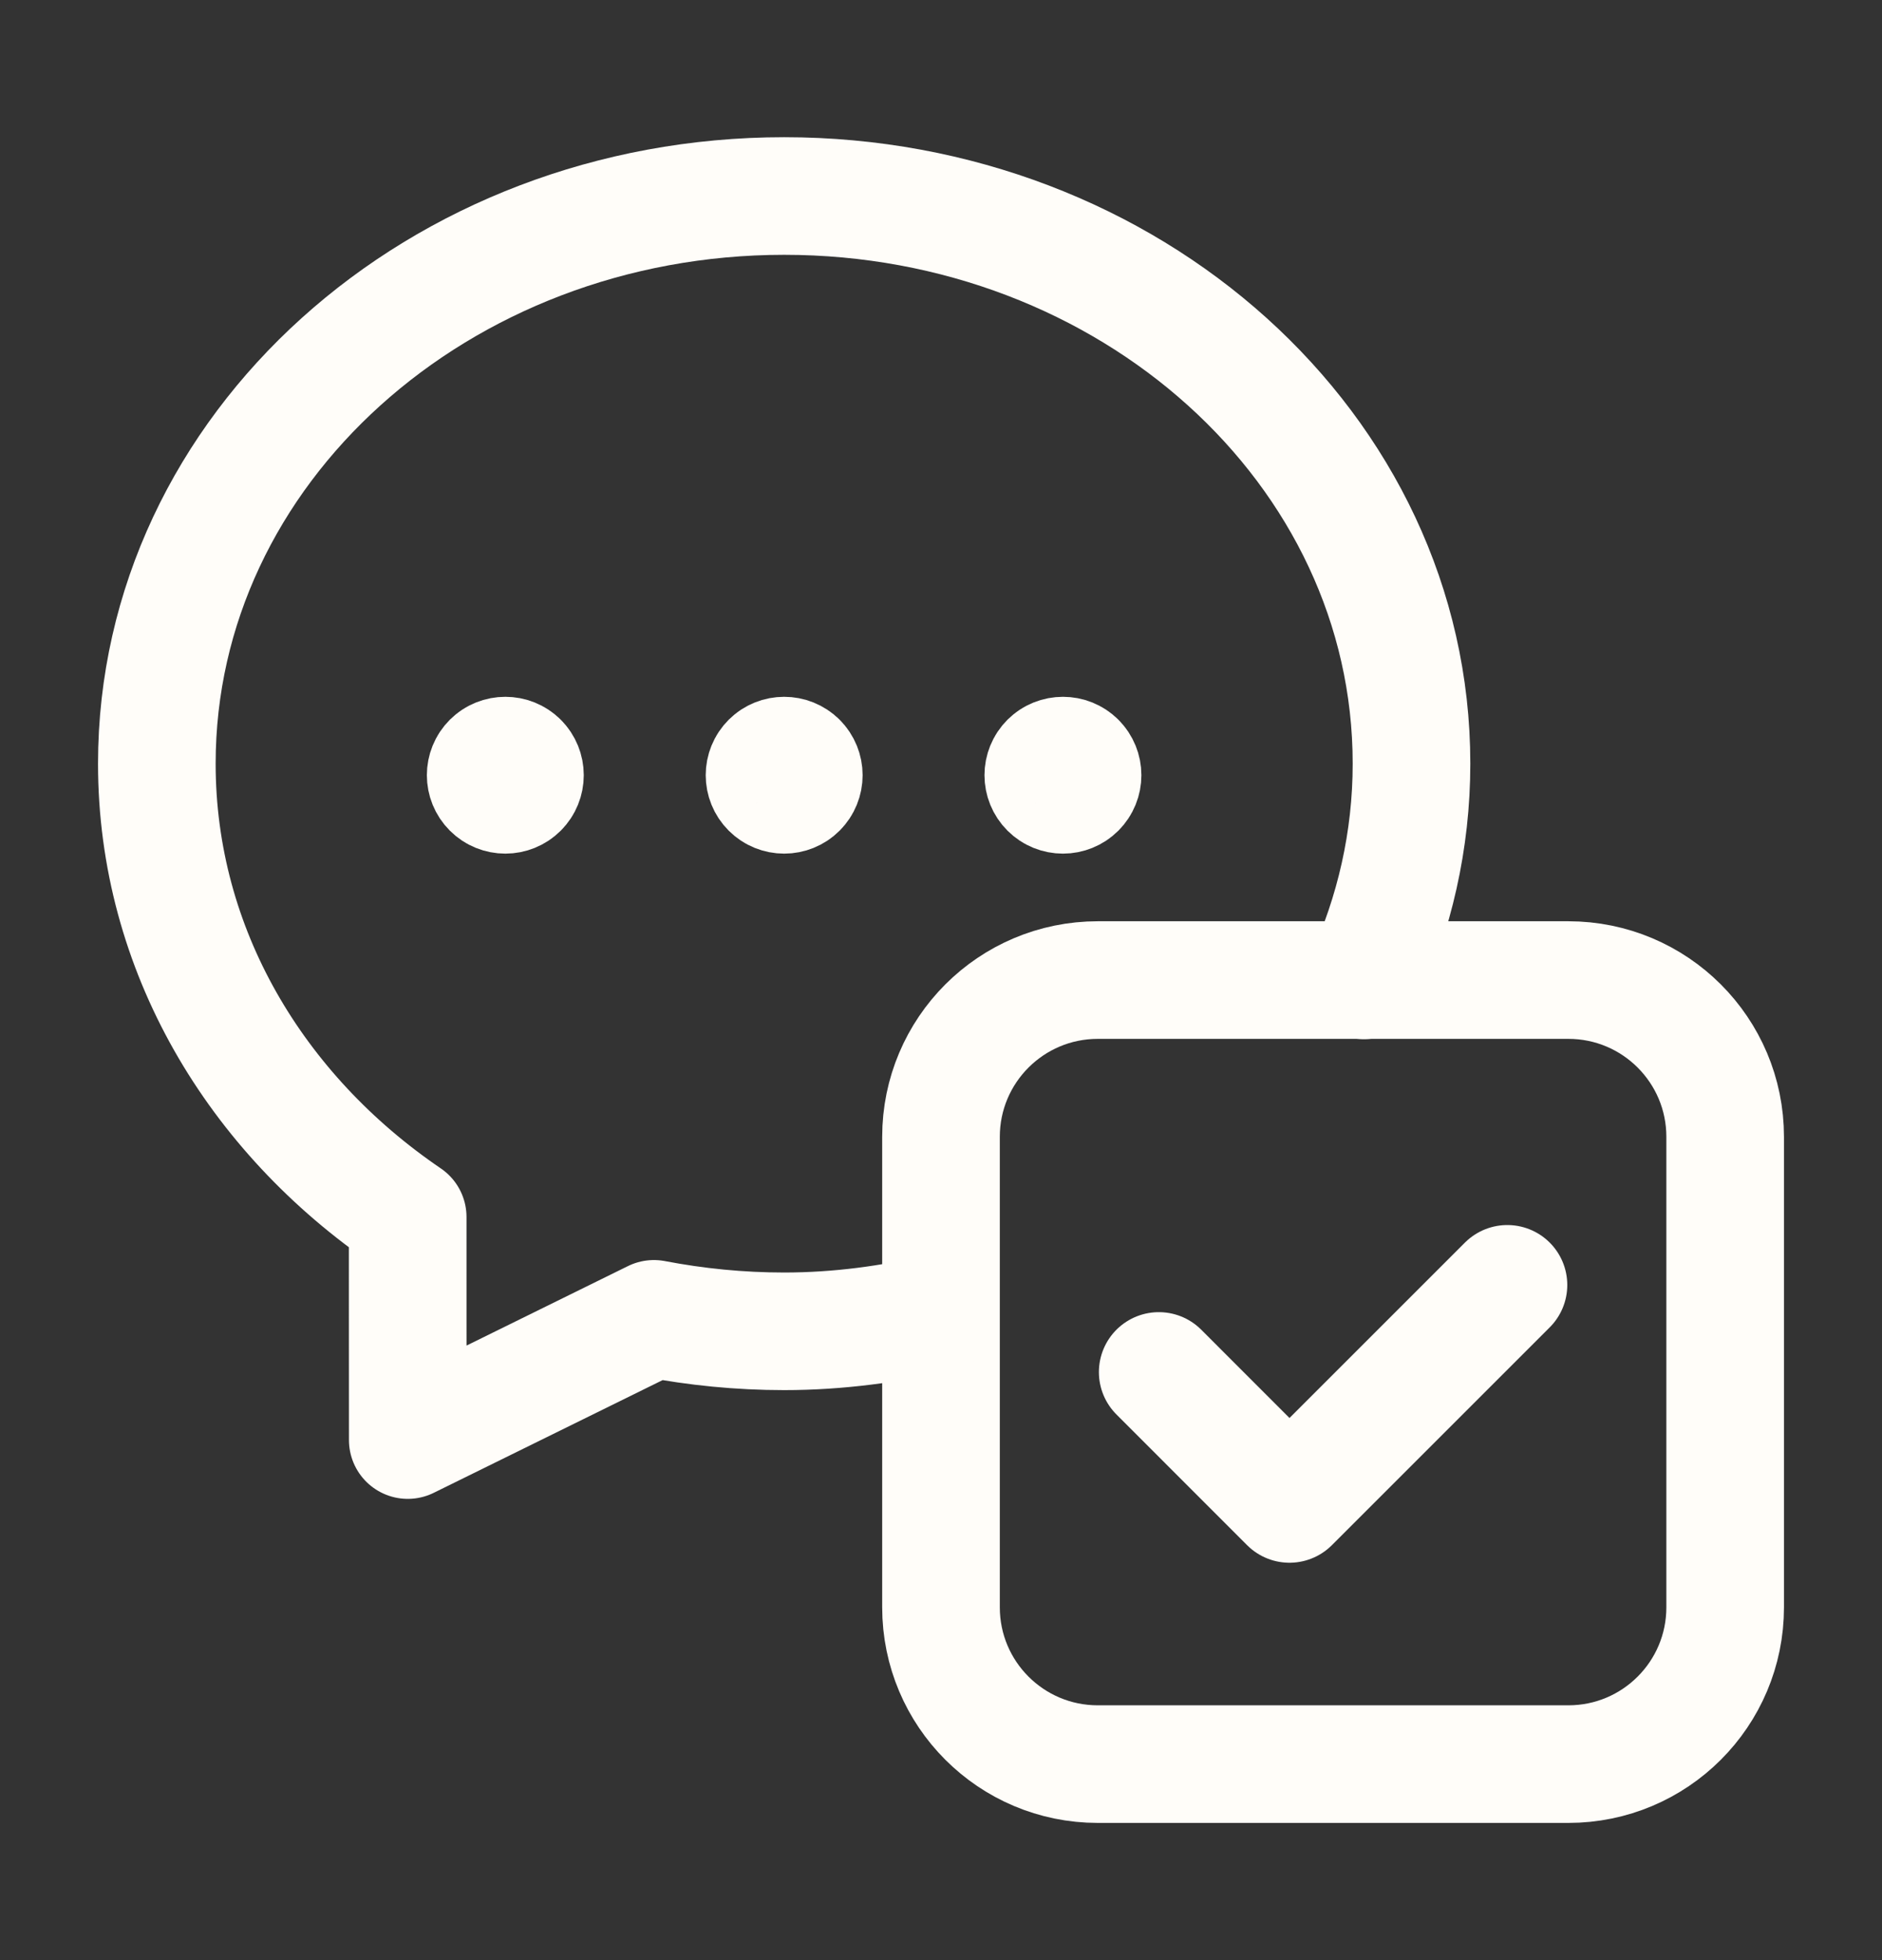 <svg width="24" height="25" viewBox="0 0 24 25" fill="none" xmlns="http://www.w3.org/2000/svg">
<rect x="0" y="0" width="24" height="25" fill="#333333" stroke="none"/>
<path fill-rule="evenodd" clip-rule="evenodd" d="M20 22.5H14C12.895 22.5 12 21.605 12 20.5V14.5C12 13.395 12.895 12.5 14 12.5H20C21.105 12.5 22 13.395 22 14.5V20.5C22 21.605 21.105 22.5 20 22.5Z" stroke="#FFFDF9" stroke-width="1.5" stroke-linecap="round" stroke-linejoin="round"/>
<path d="M11.996 16.739C11.356 16.889 10.69 16.98 10 16.98C9.431 16.98 8.876 16.924 8.339 16.821L5.2 18.367C5.2 17.297 5.198 16.278 5.199 15.522C3.262 14.204 2 12.114 2 9.74C2 5.723 5.598 2.5 10 2.5C14.402 2.5 18 5.723 18 9.74C18 10.721 17.782 11.653 17.394 12.504" stroke="#FFFDF9" stroke-width="1.5" stroke-linecap="round" stroke-linejoin="round"/>
<path d="M10.177 9.71C10.275 9.808 10.275 9.966 10.177 10.064C10.079 10.162 9.921 10.162 9.823 10.064C9.725 9.966 9.725 9.808 9.823 9.71C9.921 9.613 10.079 9.613 10.177 9.71" stroke="#FFFDF9" stroke-width="1.5" stroke-linecap="round" stroke-linejoin="round"/>
<path d="M13.732 9.71C13.83 9.808 13.83 9.966 13.732 10.064C13.634 10.162 13.476 10.162 13.378 10.064C13.28 9.966 13.28 9.808 13.378 9.71C13.476 9.613 13.635 9.613 13.732 9.71" stroke="#FFFDF9" stroke-width="1.5" stroke-linecap="round" stroke-linejoin="round"/>
<path d="M6.621 9.71C6.719 9.808 6.719 9.966 6.621 10.064C6.523 10.162 6.365 10.162 6.267 10.064C6.169 9.966 6.169 9.808 6.267 9.71C6.365 9.613 6.524 9.613 6.621 9.71" stroke="#FFFDF9" stroke-width="1.5" stroke-linecap="round" stroke-linejoin="round"/>
<path d="M19.222 16.389L16.444 19.167L14.778 17.5" stroke="#FFFDF9" stroke-width="1.529" stroke-linecap="round" stroke-linejoin="round"/>
</svg>
